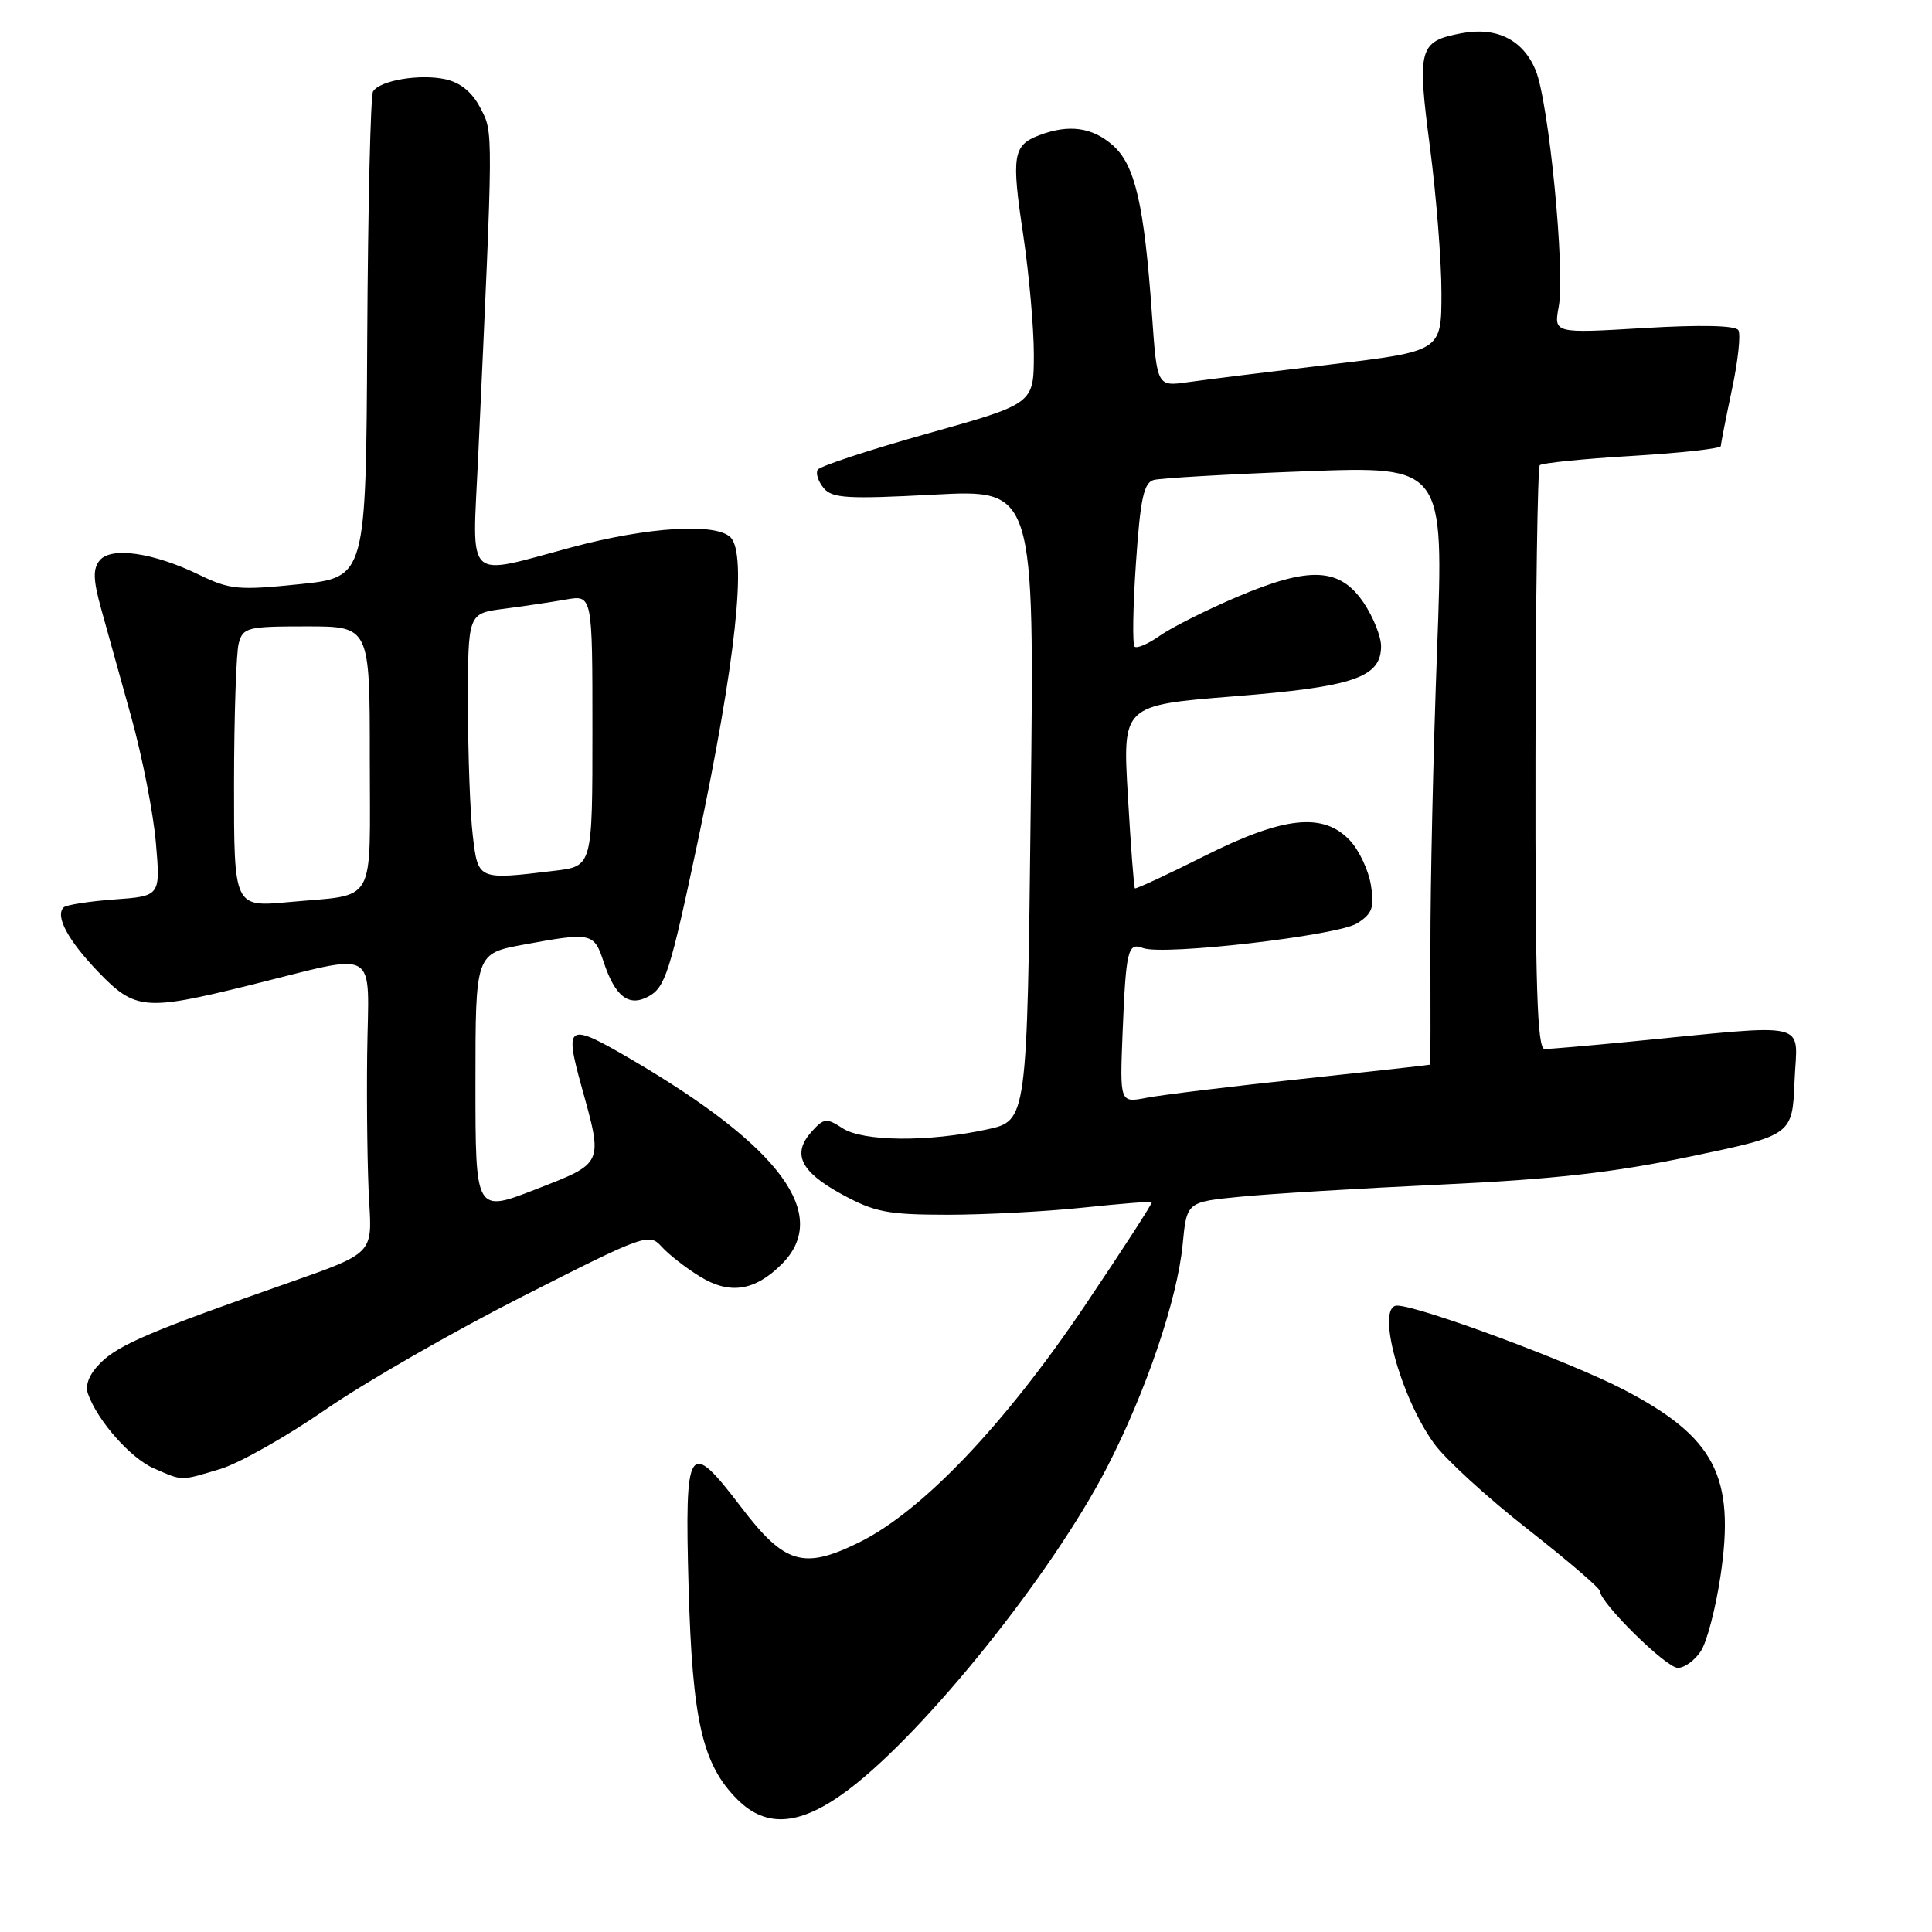 <?xml version="1.0" encoding="UTF-8" standalone="no"?>
<!DOCTYPE svg PUBLIC "-//W3C//DTD SVG 1.1//EN" "http://www.w3.org/Graphics/SVG/1.1/DTD/svg11.dtd" >
<svg xmlns="http://www.w3.org/2000/svg" xmlns:xlink="http://www.w3.org/1999/xlink" version="1.1" viewBox="0 0 256 256">
 <g >
 <path fill="currentColor"
d=" M 112.47 237.11 C 122.65 229.42 139.41 208.53 146.67 194.46 C 151.84 184.44 156.01 172.17 156.71 164.88 C 157.25 159.26 157.25 159.26 164.38 158.57 C 168.29 158.18 180.28 157.46 191.00 156.96 C 205.82 156.27 213.74 155.38 224.00 153.24 C 237.50 150.42 237.50 150.42 237.79 143.22 C 238.12 135.11 240.46 135.65 215.71 138.05 C 210.33 138.57 205.36 139.00 204.67 139.00 C 203.69 139.00 203.42 130.72 203.46 100.58 C 203.48 79.45 203.74 61.93 204.03 61.64 C 204.32 61.35 209.83 60.79 216.28 60.41 C 222.73 60.02 228.01 59.44 228.02 59.10 C 228.03 58.77 228.69 55.40 229.49 51.62 C 230.30 47.83 230.68 44.29 230.34 43.75 C 229.96 43.12 225.35 43.02 217.80 43.47 C 205.88 44.18 205.88 44.18 206.54 40.63 C 207.42 35.96 205.22 13.45 203.47 9.28 C 201.80 5.27 198.31 3.53 193.68 4.40 C 188.00 5.47 187.76 6.35 189.47 19.44 C 190.31 25.85 191.00 34.58 191.00 38.82 C 191.00 46.54 191.00 46.54 176.25 48.30 C 168.14 49.27 159.66 50.32 157.41 50.64 C 153.31 51.22 153.31 51.22 152.64 41.66 C 151.61 27.08 150.40 21.85 147.45 19.25 C 144.72 16.85 141.63 16.43 137.70 17.92 C 134.22 19.25 134.00 20.62 135.58 31.11 C 136.35 36.28 136.99 43.42 136.99 47.00 C 136.98 53.50 136.98 53.50 122.93 57.44 C 115.20 59.61 108.64 61.77 108.35 62.24 C 108.06 62.70 108.42 63.80 109.14 64.67 C 110.27 66.03 112.28 66.15 123.76 65.54 C 137.07 64.84 137.07 64.84 136.58 106.67 C 136.10 148.50 136.10 148.50 130.80 149.65 C 123.02 151.35 114.35 151.27 111.63 149.49 C 109.53 148.12 109.17 148.15 107.57 149.92 C 104.91 152.86 106.03 155.23 111.51 158.23 C 115.89 160.62 117.59 160.95 125.50 160.96 C 130.45 160.96 138.53 160.54 143.46 160.02 C 148.38 159.50 152.51 159.17 152.62 159.29 C 152.74 159.41 148.75 165.58 143.75 173.00 C 133.10 188.82 122.12 200.33 113.75 204.42 C 106.43 208.00 103.95 207.25 98.18 199.67 C 91.20 190.51 90.72 191.24 91.24 210.25 C 91.74 228.02 93.06 233.79 97.71 238.44 C 101.59 242.31 106.12 241.91 112.47 237.11 Z  M 225.39 218.75 C 226.19 217.51 227.35 213.04 227.98 208.80 C 229.94 195.62 227.23 190.43 215.14 184.13 C 208.06 180.45 187.98 173.00 185.12 173.00 C 182.28 173.00 185.50 185.02 190.01 191.26 C 191.50 193.33 197.06 198.42 202.36 202.57 C 207.66 206.72 212.00 210.44 212.00 210.83 C 212.00 212.36 220.77 221.00 222.32 221.00 C 223.22 221.00 224.60 219.99 225.39 218.75 Z  M 29.22 194.64 C 31.71 193.88 37.97 190.35 43.13 186.78 C 48.28 183.21 60.03 176.46 69.23 171.79 C 85.46 163.55 86.01 163.36 87.66 165.18 C 88.60 166.22 90.87 168.00 92.72 169.13 C 96.67 171.58 100.01 171.08 103.59 167.50 C 110.09 161.00 103.49 152.00 83.73 140.42 C 75.18 135.41 74.75 135.64 77.06 143.99 C 79.93 154.33 80.04 154.07 70.97 157.60 C 63.00 160.70 63.00 160.70 63.00 143.52 C 63.00 126.35 63.00 126.35 69.37 125.17 C 78.37 123.51 78.71 123.59 79.97 127.42 C 81.50 132.04 83.30 133.45 85.90 132.05 C 88.15 130.85 88.78 128.87 92.46 111.50 C 97.48 87.73 99.03 73.43 96.80 71.20 C 94.86 69.26 85.83 69.82 75.82 72.50 C 61.44 76.35 62.58 77.43 63.35 60.75 C 65.39 16.49 65.38 17.64 63.66 14.32 C 62.58 12.22 61.02 10.94 59.02 10.50 C 55.63 9.76 50.33 10.65 49.43 12.12 C 49.10 12.65 48.76 27.35 48.66 44.79 C 48.50 76.50 48.50 76.50 39.67 77.41 C 31.60 78.24 30.45 78.13 26.41 76.17 C 20.36 73.23 14.74 72.41 13.22 74.24 C 12.30 75.35 12.33 76.78 13.38 80.59 C 14.13 83.29 15.93 89.78 17.39 95.00 C 18.84 100.22 20.31 107.70 20.65 111.62 C 21.27 118.74 21.27 118.74 15.16 119.18 C 11.79 119.43 8.77 119.90 8.43 120.24 C 7.28 121.39 9.01 124.61 13.04 128.80 C 17.88 133.84 19.24 133.96 32.82 130.61 C 50.62 126.22 48.83 125.18 48.65 139.79 C 48.57 146.78 48.69 155.55 48.92 159.29 C 49.34 166.08 49.34 166.08 38.42 169.91 C 20.02 176.36 15.72 178.19 13.32 180.59 C 11.83 182.08 11.24 183.52 11.66 184.69 C 12.91 188.25 17.31 193.23 20.38 194.56 C 24.28 196.26 23.82 196.26 29.22 194.64 Z  M 148.75 136.83 C 149.20 125.83 149.44 124.85 151.45 125.62 C 154.13 126.65 177.34 123.97 179.86 122.33 C 181.85 121.05 182.14 120.23 181.65 117.26 C 181.34 115.31 180.08 112.65 178.87 111.36 C 175.33 107.60 170.06 108.17 159.51 113.47 C 154.61 115.93 150.50 117.83 150.38 117.71 C 150.25 117.58 149.83 112.07 149.45 105.46 C 148.74 93.45 148.74 93.45 163.47 92.27 C 179.37 91.01 183.00 89.77 183.00 85.62 C 183.00 84.34 181.97 81.77 180.72 79.90 C 177.55 75.19 173.59 74.99 163.97 79.07 C 159.86 80.82 155.24 83.14 153.69 84.23 C 152.15 85.32 150.64 85.97 150.34 85.68 C 150.04 85.38 150.12 80.39 150.52 74.60 C 151.10 66.10 151.55 63.97 152.87 63.60 C 153.77 63.35 162.79 62.83 172.91 62.45 C 191.33 61.76 191.33 61.76 190.42 86.13 C 189.92 99.53 189.52 117.36 189.54 125.75 C 189.56 134.14 189.55 141.03 189.53 141.07 C 189.52 141.11 181.85 141.96 172.50 142.96 C 163.15 143.95 153.90 145.08 151.94 145.46 C 148.38 146.15 148.38 146.15 148.75 136.83 Z  M 31.01 103.85 C 31.02 94.86 31.30 86.49 31.63 85.25 C 32.19 83.14 32.77 83.00 40.62 83.00 C 49.00 83.00 49.00 83.00 49.00 100.43 C 49.00 120.36 50.08 118.43 38.25 119.53 C 31.00 120.20 31.00 120.20 31.01 103.85 Z  M 62.65 110.75 C 62.30 107.86 62.01 100.05 62.01 93.39 C 62.00 81.28 62.00 81.28 66.75 80.67 C 69.36 80.33 73.08 79.78 75.00 79.44 C 78.50 78.82 78.50 78.82 78.50 96.80 C 78.50 114.78 78.50 114.78 73.50 115.38 C 63.30 116.61 63.35 116.63 62.65 110.75 Z "/>
</g>
</svg>